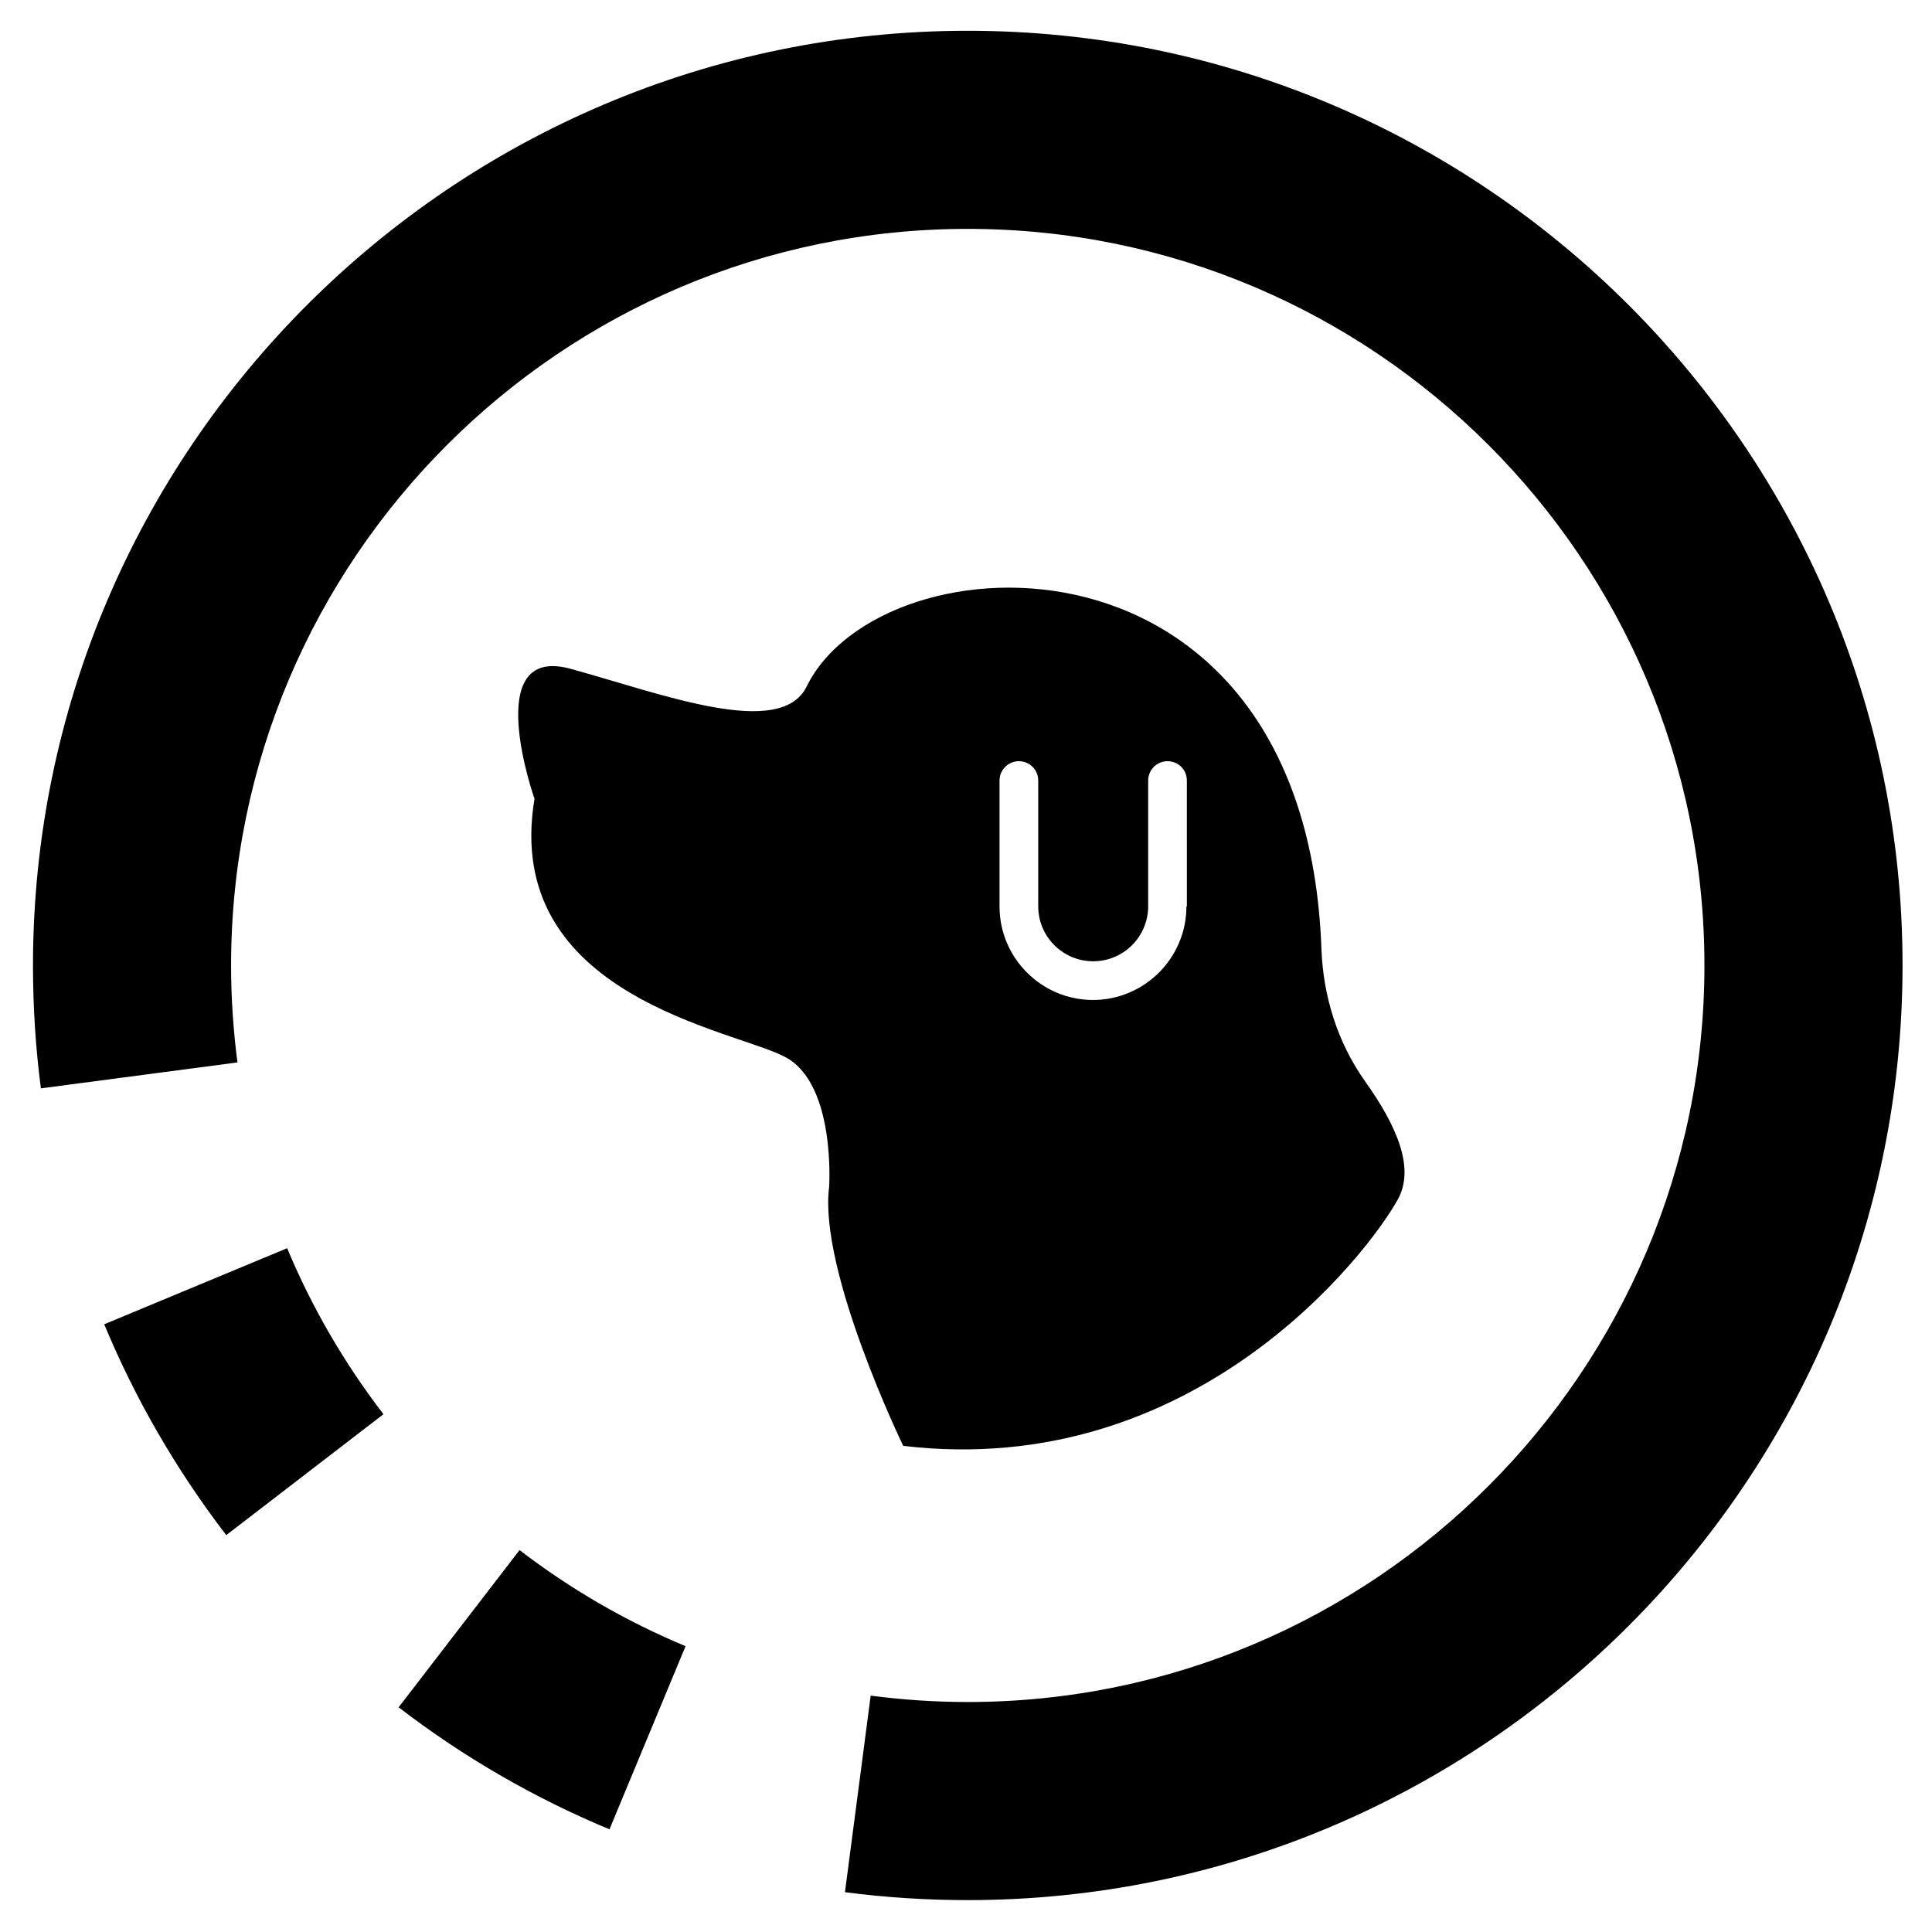<?xml version="1.0" encoding="utf-8"?>
<!-- Generator: Adobe Illustrator 24.2.0, SVG Export Plug-In . SVG Version: 6.00 Build 0)  -->
<svg version="1.1" xmlns="http://www.w3.org/2000/svg" xmlns:xlink="http://www.w3.org/1999/xlink" x="0px" y="0px"
	 viewBox="0 0 87.87 87.87" style="enable-background:new 0 0 87.87 87.87;" xml:space="preserve">
<g id="Warstwa_3">
</g>
<g id="Warstwa_2">
	<g>
		<g>
			<g>
				<g>
					<g>
						<path d="M4.74,60.23c1.42,3.42,3.29,6.64,5.55,9.59l7.15-5.5c-1.78-2.32-3.26-4.86-4.38-7.55L4.74,60.23z"/>
						<path d="M18.13,77.65c2.94,2.26,6.17,4.13,9.59,5.55l3.46-8.33c-2.69-1.12-5.23-2.59-7.55-4.37L18.13,77.65z"/>
						<path d="M44.01,1.4C20.57,1.4,1.5,20.48,1.5,43.92c0,1.87,0.12,3.75,0.36,5.58l8.94-1.18c-0.19-1.45-0.29-2.93-0.29-4.41
							c0-18.47,15.03-33.5,33.5-33.5c18.48,0,33.51,15.03,33.51,33.5c0,18.47-15.03,33.5-33.51,33.5c-1.47,0-2.96-0.1-4.41-0.29
							l-1.17,8.94c1.84,0.24,3.72,0.36,5.58,0.36c23.45,0,42.52-19.07,42.52-42.51C86.54,20.48,67.46,1.4,44.01,1.4z"/>
					</g>
				</g>
			</g>
		</g>
		<path d="M62.08,49.17c-1.25-1.76-1.9-3.86-1.98-6.02c-0.72-19.76-20-18.87-23.41-11.93c-1.19,2.43-6.59,0.34-10.73-0.8
			c-4.14-1.14-1.65,5.91-1.65,5.91C22.8,45.37,33.5,46.84,35.76,48.1c2.26,1.26,1.95,5.88,1.95,5.88
			c-0.49,3.81,3.37,11.78,3.37,11.78c13.25,1.57,21.13-8.74,22.49-11.2C64.37,53.13,63.53,51.21,62.08,49.17z M53.96,41.23
			c0,2.34-1.91,4.25-4.25,4.25c-2.34,0-4.25-1.91-4.25-4.25V35.5c0-0.48,0.39-0.88,0.88-0.88s0.88,0.39,0.88,0.88v5.72
			c0,1.38,1.12,2.5,2.5,2.5c1.38,0,2.5-1.12,2.5-2.5V35.5c0-0.48,0.39-0.88,0.88-0.88s0.88,0.39,0.88,0.88V41.23z"/>
	</g>
</g>
</svg>
